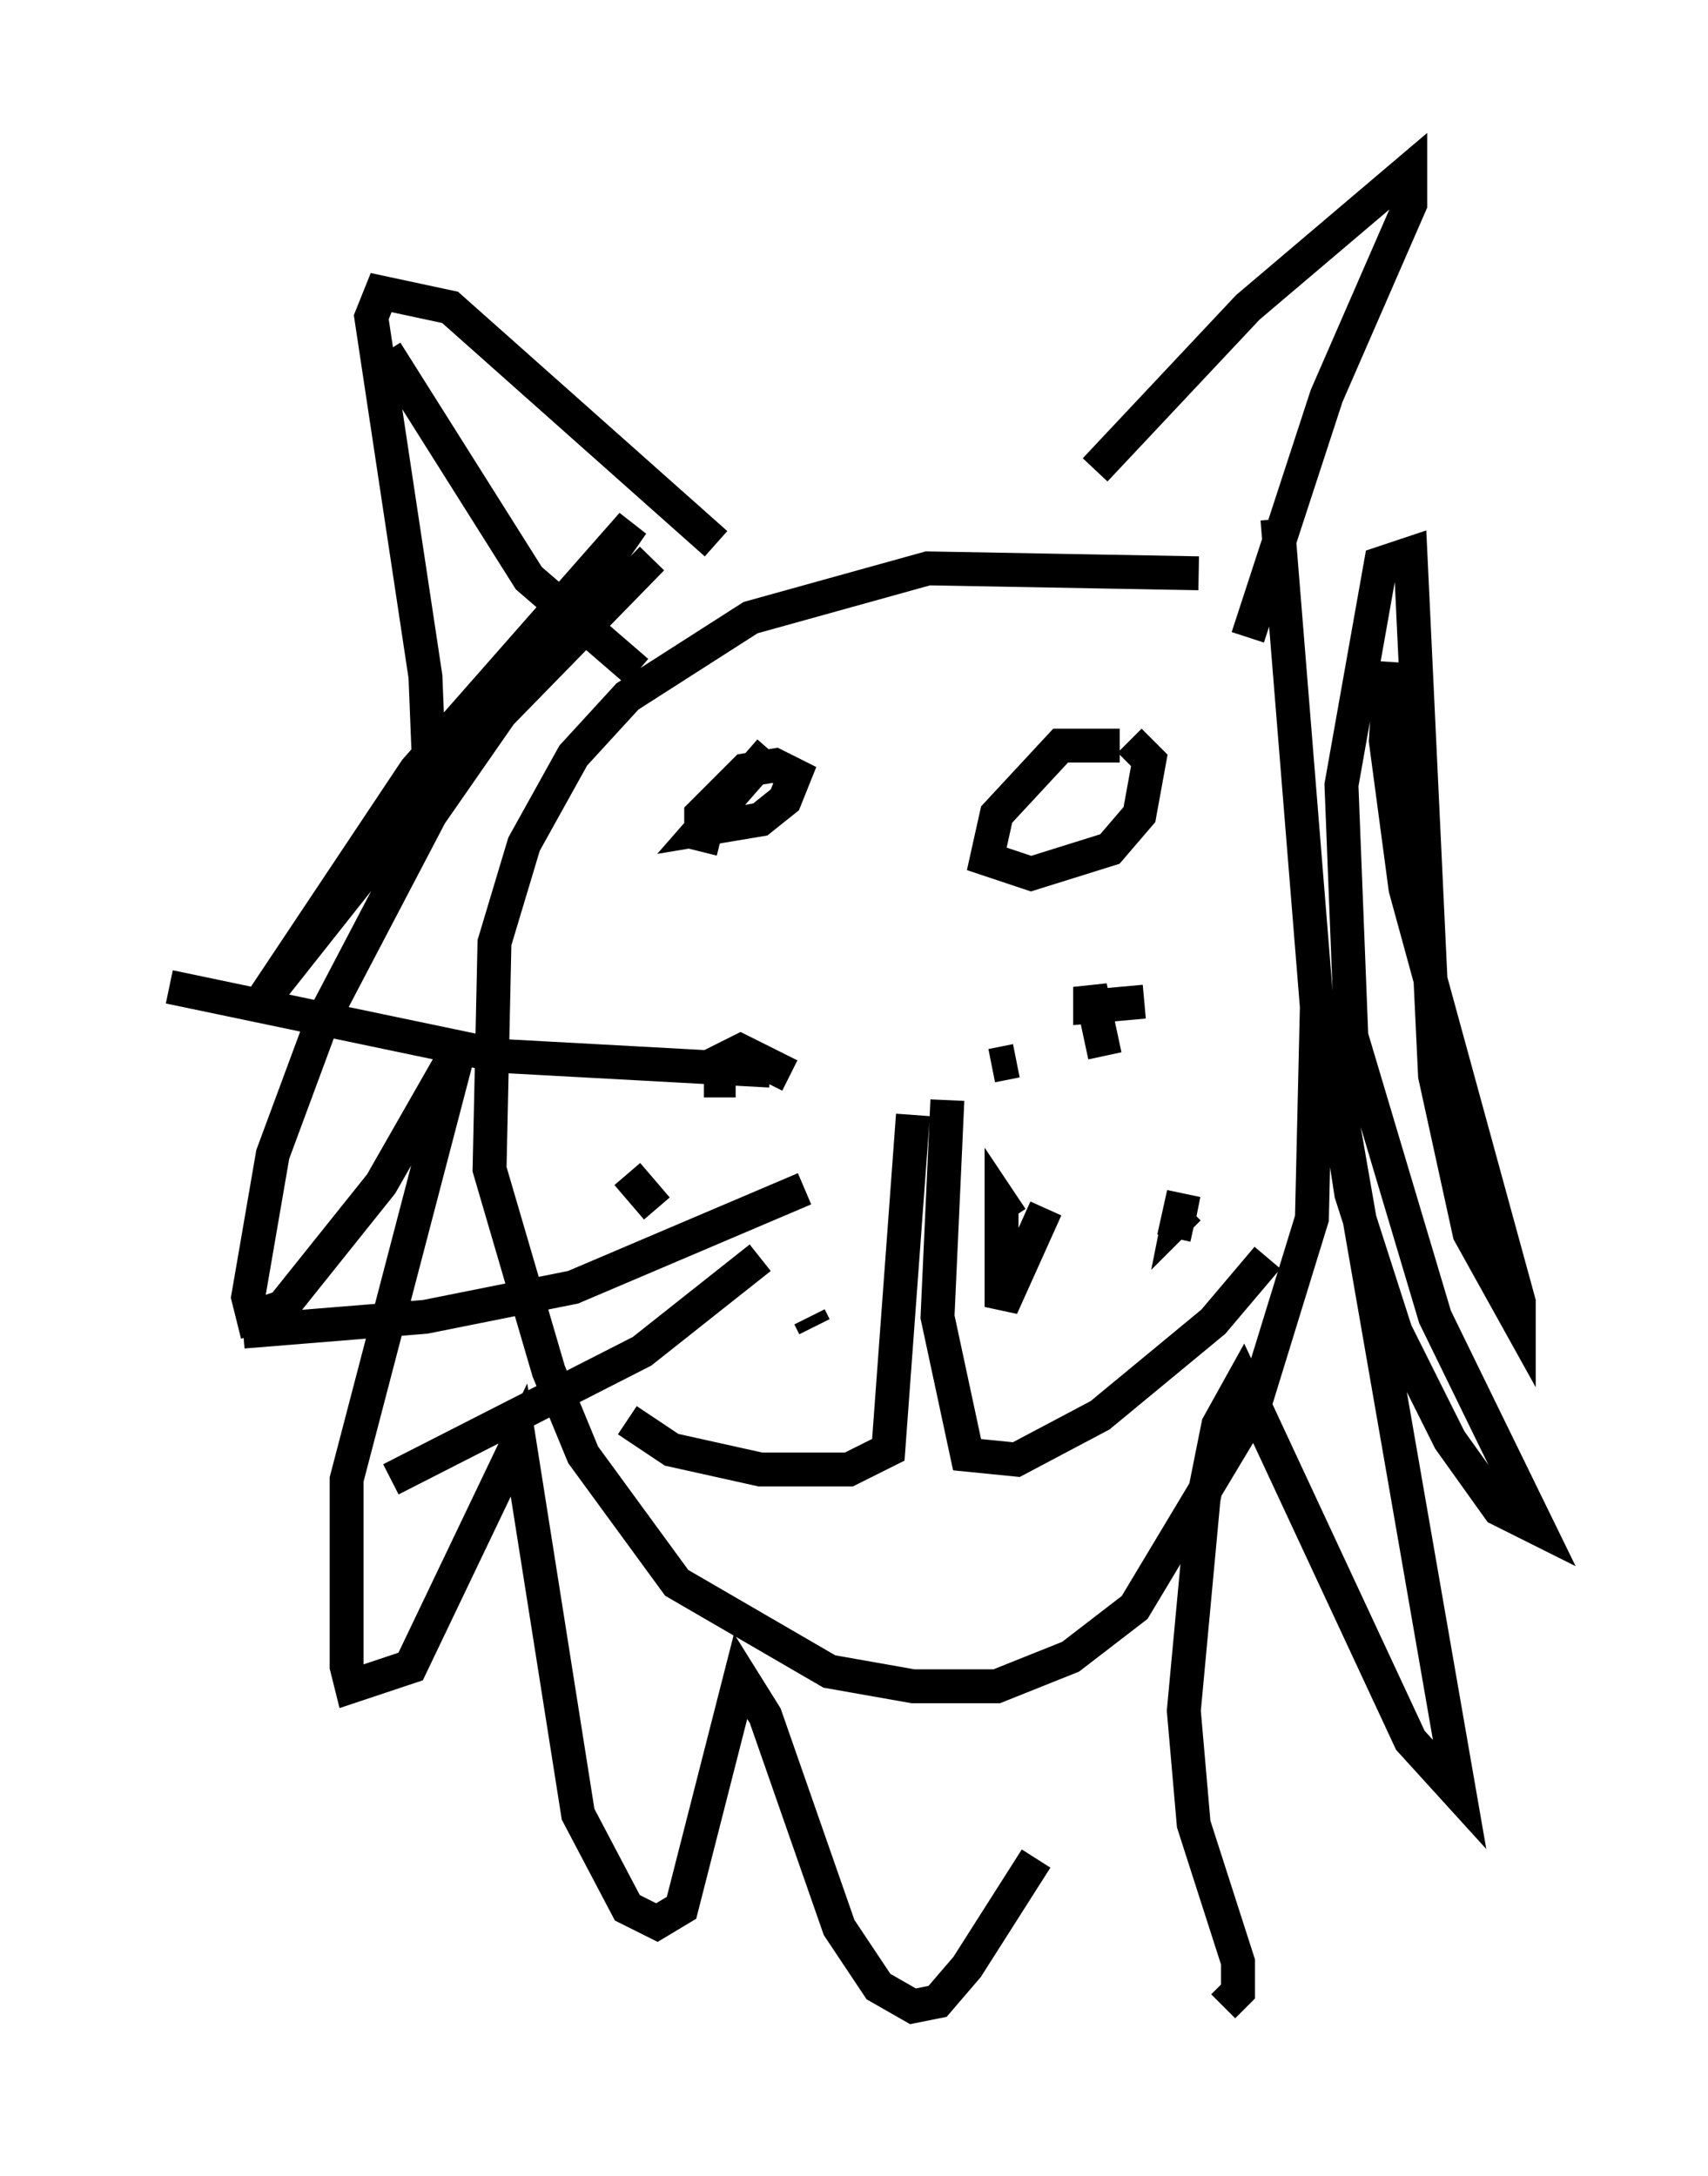 <?xml version="1.0" encoding="utf-8" ?>
<svg baseProfile="full" height="64.179" version="1.1" width="50.38" xmlns="http://www.w3.org/2000/svg" xmlns:ev="http://www.w3.org/2001/xml-events" xmlns:xlink="http://www.w3.org/1999/xlink"><defs /><rect fill="white" height="64.179" width="50.38" x="0" y="0" /><path d="M39.279, 18.508 m-3.922, -1.598 l-7.989, -0.145 -5.229, 1.453 l-3.631, 2.324 -1.598, 1.743 l-1.453, 2.615 -0.872, 2.905 l-0.145, 6.682 1.743, 5.955 l1.017, 2.469 2.76, 3.777 l4.503, 2.615 2.469, 0.436 l2.469, 0.0 2.179, -0.872 l1.888, -1.453 3.486, -5.81 l1.743, -5.665 0.145, -6.246 l-1.162, -14.38 m3.341, 4.212 l-0.145, 2.324 0.581, 4.358 l3.341, 12.201 0.0, 0.581 l-1.453, -2.615 -1.017, -4.648 l-0.726, -15.397 -0.872, 0.291 l-1.162, 6.536 0.291, 7.408 l2.469, 8.279 3.05, 6.246 l-1.162, -0.581 -1.453, -2.034 l-1.598, -3.196 -1.307, -4.067 l-0.872, -5.665 4.067, 23.385 l-1.453, -1.598 -4.939, -10.603 l-0.726, 1.307 -0.436, 2.179 l-0.581, 6.246 0.291, 3.341 l1.307, 4.067 0.0, 0.872 l-0.436, 0.436 m-16.849, -42.704 l-6.101, 6.246 -5.52, 6.972 l4.648, -6.972 6.391, -7.263 l-5.955, 8.57 -3.196, 6.101 l-1.453, 3.922 -0.726, 4.212 l0.145, 0.581 0.872, -0.291 l2.905, -3.631 2.324, -4.067 l-3.341, 12.782 0.0, 5.52 l0.145, 0.581 1.743, -0.581 l3.196, -6.682 1.743, 11.039 l1.453, 2.76 0.872, 0.436 l0.726, -0.436 1.743, -6.827 l0.726, 1.162 2.179, 6.246 l1.162, 1.743 1.017, 0.581 l0.726, -0.145 0.872, -1.017 l2.034, -3.196 m-9.441, -38.782 l-7.844, -6.972 -2.034, -0.436 l-0.291, 0.726 1.598, 10.603 l0.145, 3.631 -0.291, 0.581 m-1.017, -13.799 l4.212, 6.682 3.196, 2.76 m13.508, -5.955 l4.503, -4.793 4.793, -4.067 l0.0, 1.017 -2.469, 5.665 l-2.324, 7.117 m-14.089, 3.341 l-2.034, 2.324 1.743, -0.291 l0.726, -0.581 0.291, -0.726 l-0.581, -0.291 -0.872, 0.145 l-1.307, 1.307 0.0, 0.581 l0.581, 0.145 m11.765, -2.76 l-1.743, 0.0 -1.888, 2.034 l-0.291, 1.307 1.307, 0.436 l2.324, -0.726 0.872, -1.017 l0.291, -1.598 -0.581, -0.581 m-6.391, 11.039 l-0.726, 9.877 -1.162, 0.581 l-2.615, 0.0 -2.615, -0.581 l-1.307, -0.872 m9.441, -9.441 l-0.291, 6.391 0.872, 4.067 l1.453, 0.145 2.469, -1.307 l3.341, -2.76 1.598, -1.888 m-14.089, -5.374 l-1.453, -0.726 -0.581, 0.291 l0.0, 0.581 0.436, 0.0 m2.324, 7.263 l-0.145, -0.291 m-4.503, -3.196 l-0.872, -1.017 m4.212, -3.05 l-7.989, -0.436 -9.732, -2.034 m18.737, 5.955 l-6.827, 2.905 -4.358, 0.872 l-5.374, 0.436 m15.251, -2.179 l-3.486, 2.76 -7.408, 3.777 m21.061, -12.492 l-0.436, -2.034 0.0, 0.581 l1.598, -0.145 m0.872, 6.972 l0.291, -1.307 -0.145, 0.726 l0.291, -0.291 m-4.212, 0.0 l-1.307, 2.905 0.0, -3.05 l0.291, 0.436 m-0.581, -4.503 l0.726, -0.145 " fill="none" stroke="black" stroke-width="1" /></svg>